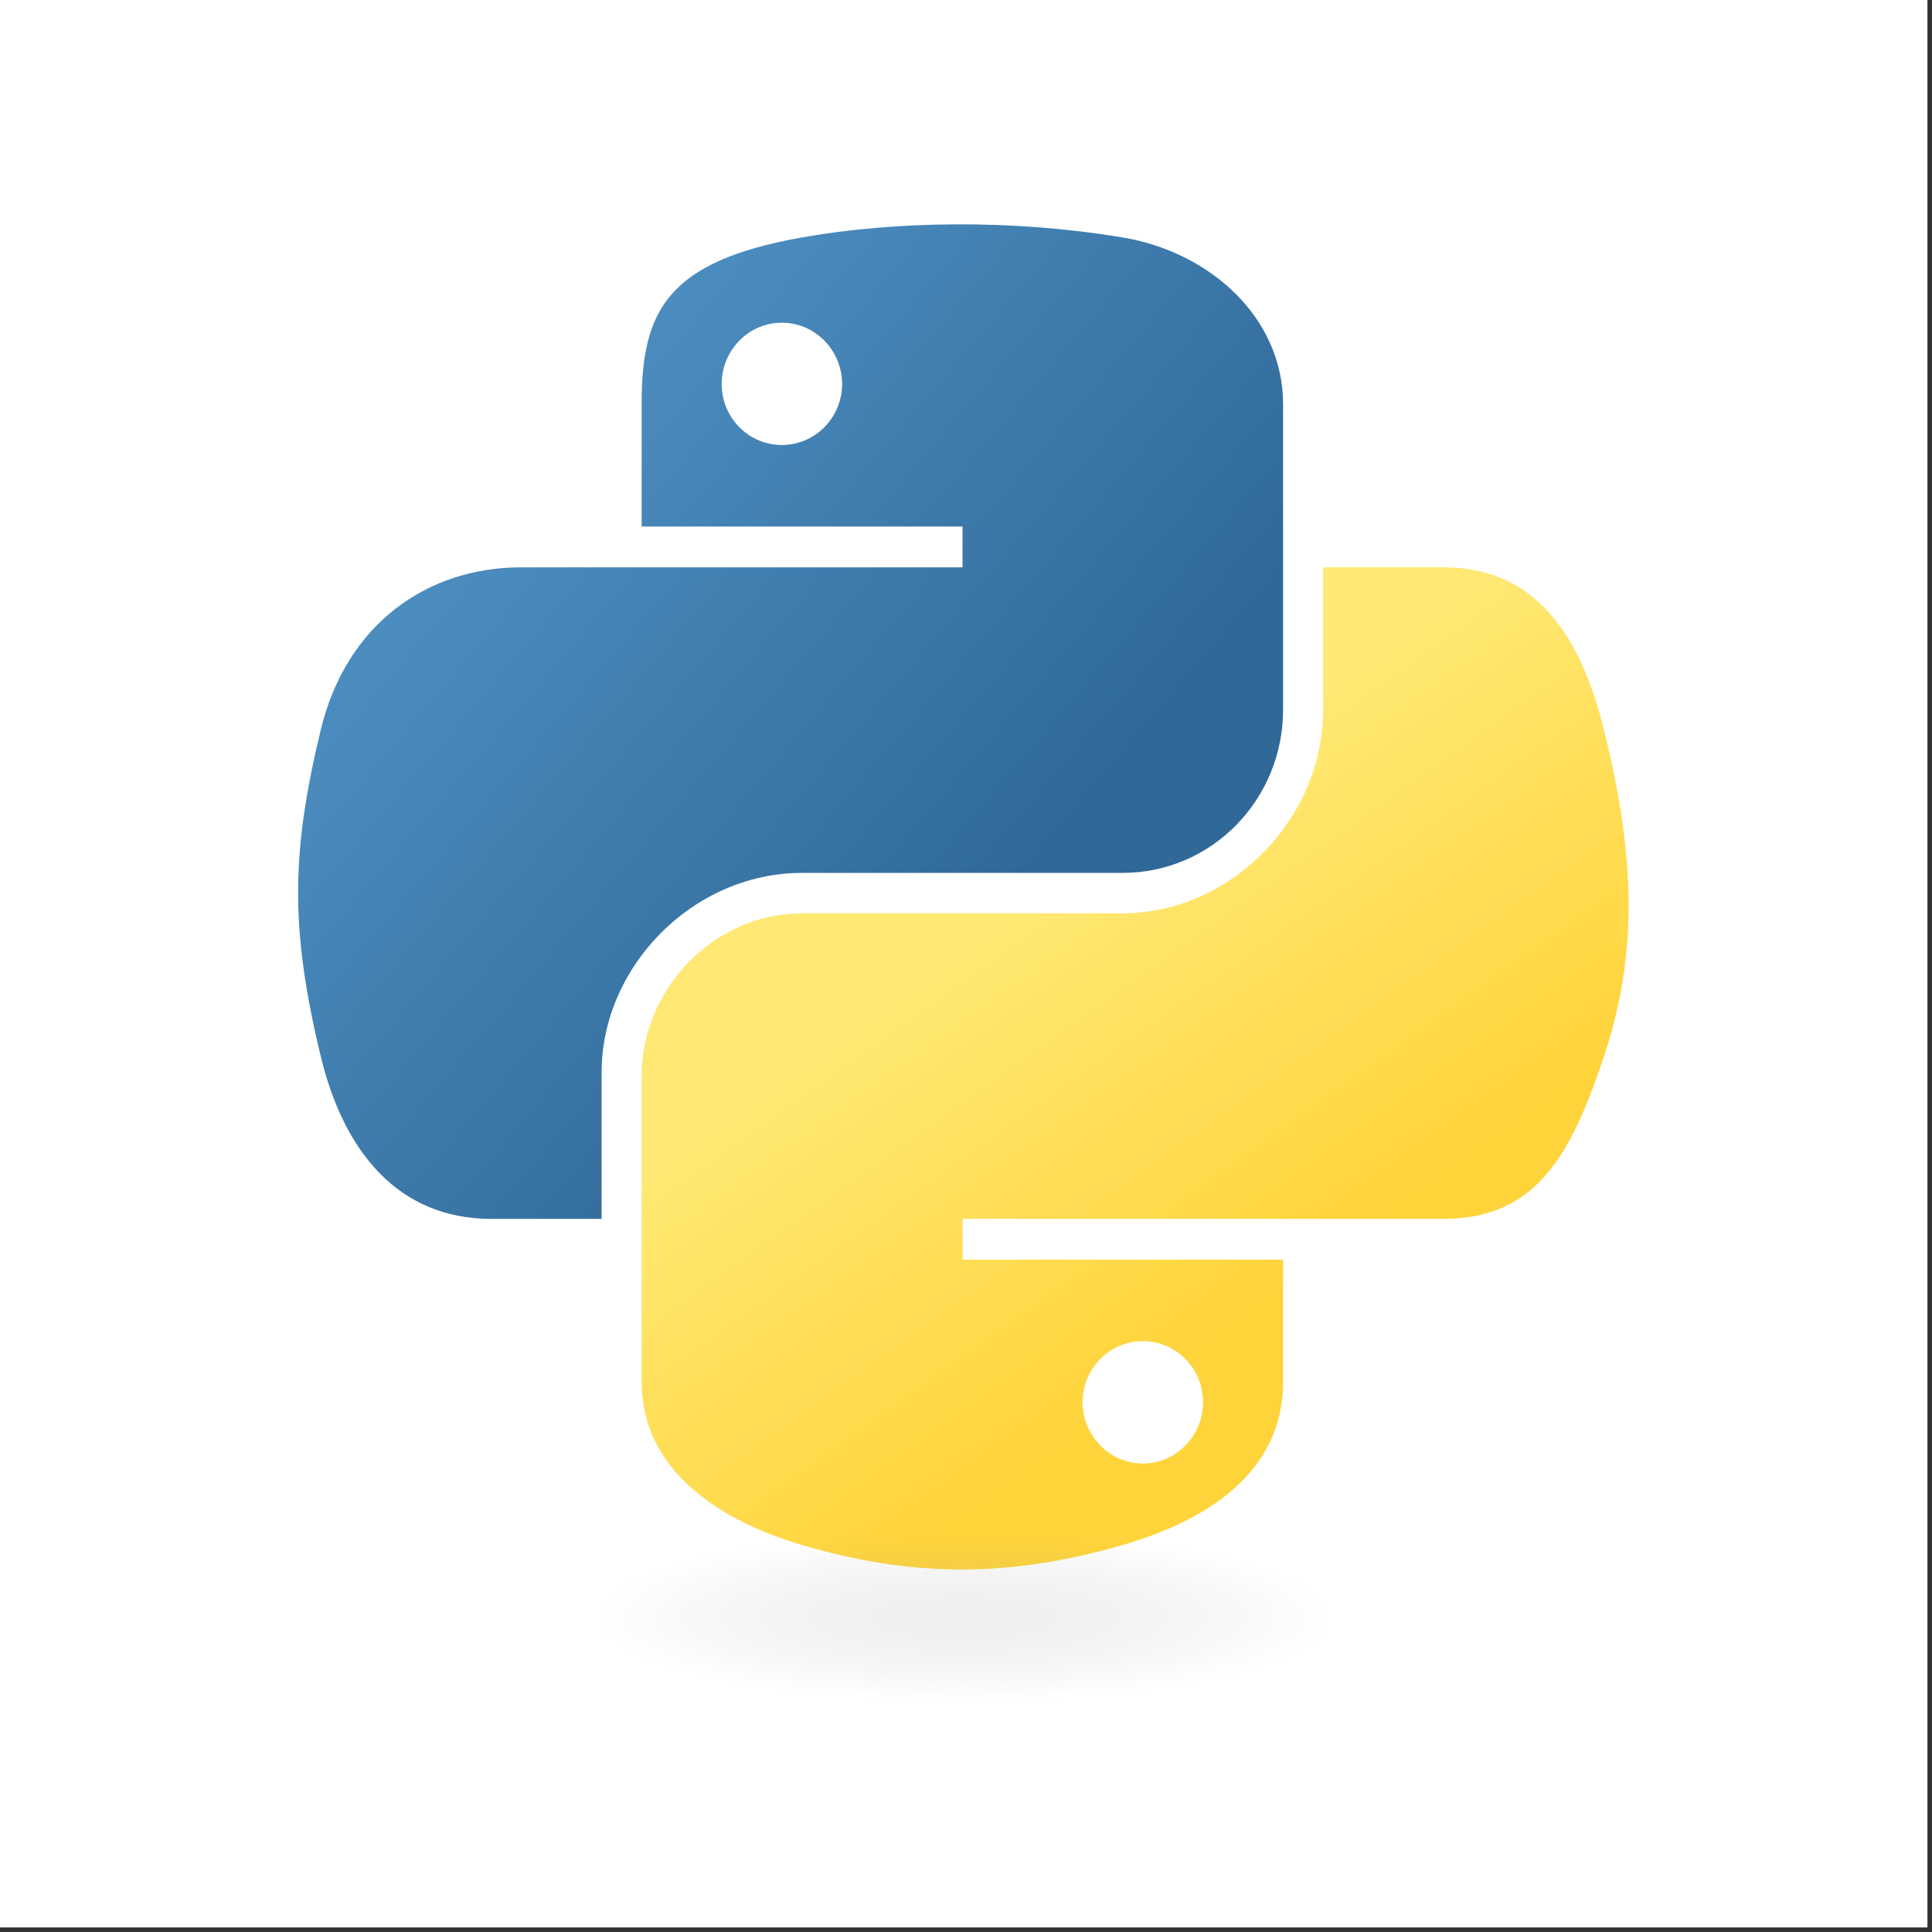 <?xml version="1.0" encoding="UTF-8" standalone="no"?>
<!-- Created with Inkscape (http://www.inkscape.org/) -->

<svg
   width="512"
   height="512"
   viewBox="0 0 512 512"
   version="1.1"
   id="svg5"
   sodipodi:docname="python.svg"
   inkscape:version="1.1.2 (0a00cf5339, 2022-02-04)"
   inkscape:export-filename="/home/wilsoft/cosas para aprender/pagina web/backend/djangoblog/languages/python.png"
   inkscape:export-xdpi="96"
   inkscape:export-ydpi="96"
   xmlns:inkscape="http://www.inkscape.org/namespaces/inkscape"
   xmlns:sodipodi="http://sodipodi.sourceforge.net/DTD/sodipodi-0.dtd"
   xmlns="http://www.w3.org/2000/svg"
   xmlns:svg="http://www.w3.org/2000/svg">
  <rect x="0" y="0" width="512" height="512" fill="#333333" stroke="none"/>
  <sodipodi:namedview
     id="namedview7"
     pagecolor="#ffffff"
     bordercolor="#666666"
     borderopacity="1.0"
     inkscape:pageshadow="2"
     inkscape:pageopacity="0.0"
     inkscape:pagecheckerboard="0"
     inkscape:document-units="px"
     showgrid="false"
     showguides="true"
     inkscape:guide-bbox="true"
     inkscape:zoom="0.82421875"
     inkscape:cx="171.67773"
     inkscape:cy="300.28436"
     inkscape:window-width="1920"
     inkscape:window-height="1016"
     inkscape:window-x="0"
     inkscape:window-y="27"
     inkscape:window-maximized="1"
     inkscape:current-layer="layer1">
    <sodipodi:guide
       position="-285.118,512"
       orientation="0,-1"
       id="guide868" />
    <sodipodi:guide
       position="0,387.033"
       orientation="1,0"
       id="guide870" />
    <sodipodi:guide
       position="510.787,169.858"
       orientation="1,0"
       id="guide872" />
    <sodipodi:guide
       position="262.066,1.213"
       orientation="0,-1"
       id="guide874" />
    <sodipodi:guide
       position="458.616,441.63"
       orientation="0,-1"
       id="guide1790" />
    <sodipodi:guide
       position="335.21,71.896"
       orientation="0,-1"
       id="guide1792" />
  </sodipodi:namedview>
  <defs
     id="defs2" />
  <g
     inkscape:label="Capa 1"
     inkscape:groupmode="layer"
     id="layer1">
    <rect
       style="fill:#ffffff;stroke-width:3.78;stroke-linecap:round;stroke-linejoin:round;fill-opacity:1"
       id="rect876"
       width="510.787"
       height="510.787"
       x="0"
       y="0" />
    <linearGradient
       id="python-original-a"
       gradientUnits="userSpaceOnUse"
       x1="70.252"
       y1="1237.476"
       x2="170.659"
       y2="1151.089"
       gradientTransform="matrix(0.563,0,0,-0.568,318.082,817.591)">
      <stop
         offset="0"
         stop-color="#5A9FD4"
         id="stop4256" />
      <stop
         offset="1"
         stop-color="#306998"
         id="stop4258" />
    </linearGradient>
    <linearGradient
       id="python-original-b"
       gradientUnits="userSpaceOnUse"
       x1="209.474"
       y1="1098.811"
       x2="173.62"
       y2="1149.537"
       gradientTransform="matrix(0.563,0,0,-0.568,318.082,817.591)">
      <stop
         offset="0"
         stop-color="#FFD43B"
         id="stop4261" />
      <stop
         offset="1"
         stop-color="#FFE873"
         id="stop4263" />
    </linearGradient>
    <radialGradient
       id="python-original-c"
       cx="1825.678"
       cy="444.45"
       r="26.743"
       gradientTransform="matrix(0,-0.24,-1.055,0,880.276,657.09)"
       gradientUnits="userSpaceOnUse">
      <stop
         offset="0"
         stop-color="#B8B8B8"
         stop-opacity=".498"
         id="stop4270" />
      <stop
         offset="1"
         stop-color="#7F7F7F"
         stop-opacity="0"
         id="stop4272" />
    </radialGradient>
    <g
       id="g4738"
       transform="matrix(3.444,0,0,3.444,-1161.211,-325.456)">
      <path
         fill="url(#python-original-a)"
         d="m 410.688,111.762 c -4.222,0.02 -8.252,0.379 -11.8,1.007 -10.45,1.846 -12.346,5.71 -12.346,12.837 v 9.411 h 24.693 v 3.137 h -33.961 c -7.176,0 -13.46,4.313 -15.426,12.521 -2.268,9.405 -2.368,15.275 0,25.096 1.755,7.311 5.947,12.519 13.124,12.519 h 8.491 v -11.282 c 0,-8.151 7.051,-15.34 15.426,-15.34 h 24.665 c 6.866,0 12.346,-5.654 12.346,-12.548 v -23.513 c 0,-6.693 -5.646,-11.72 -12.346,-12.837 -4.244,-0.706 -8.645,-1.027 -12.866,-1.008 z m -13.354,7.569 c 2.55,0 4.634,2.117 4.634,4.721 0,2.593 -2.083,4.69 -4.634,4.69 -2.56,0 -4.633,-2.097 -4.633,-4.69 -10e-4,-2.604 2.073,-4.721 4.633,-4.721 z"
         id="path4266"
         style="fill:url(#python-original-a)" />
      <path
         fill="url(#python-original-b)"
         d="m 438.979,138.154 v 10.966 c 0,8.5 -7.208,15.655 -15.426,15.655 h -24.665 c -6.756,0 -12.346,5.783 -12.346,12.549 v 23.515 c 0,6.691 5.818,10.628 12.346,12.547 7.816,2.297 15.312,2.713 24.665,0 6.216,-1.801 12.346,-5.423 12.346,-12.547 v -9.412 h -24.664 v -3.138 h 37.012 c 7.176,0 9.852,-5.005 12.348,-12.519 2.578,-7.735 2.467,-15.174 0,-25.096 -1.774,-7.145 -5.161,-12.521 -12.348,-12.521 h -9.268 z m -13.873,59.547 c 2.561,0 4.634,2.097 4.634,4.692 0,2.602 -2.074,4.719 -4.634,4.719 -2.55,0 -4.633,-2.117 -4.633,-4.719 0,-2.595 2.083,-4.692 4.633,-4.692 z"
         id="path4268"
         style="fill:url(#python-original-b)" />
      <path
         opacity="0.444"
         fill="url(#python-original-c)"
         d="m 444.606,219.111 c 0,3.543 -14.816,6.416 -33.091,6.416 -18.276,0 -33.092,-2.873 -33.092,-6.416 0,-3.544 14.815,-6.417 33.092,-6.417 18.275,0 33.091,2.872 33.091,6.417 z"
         id="path4275"
         style="fill:url(#python-original-c)" />
    </g>
  </g>
</svg>
